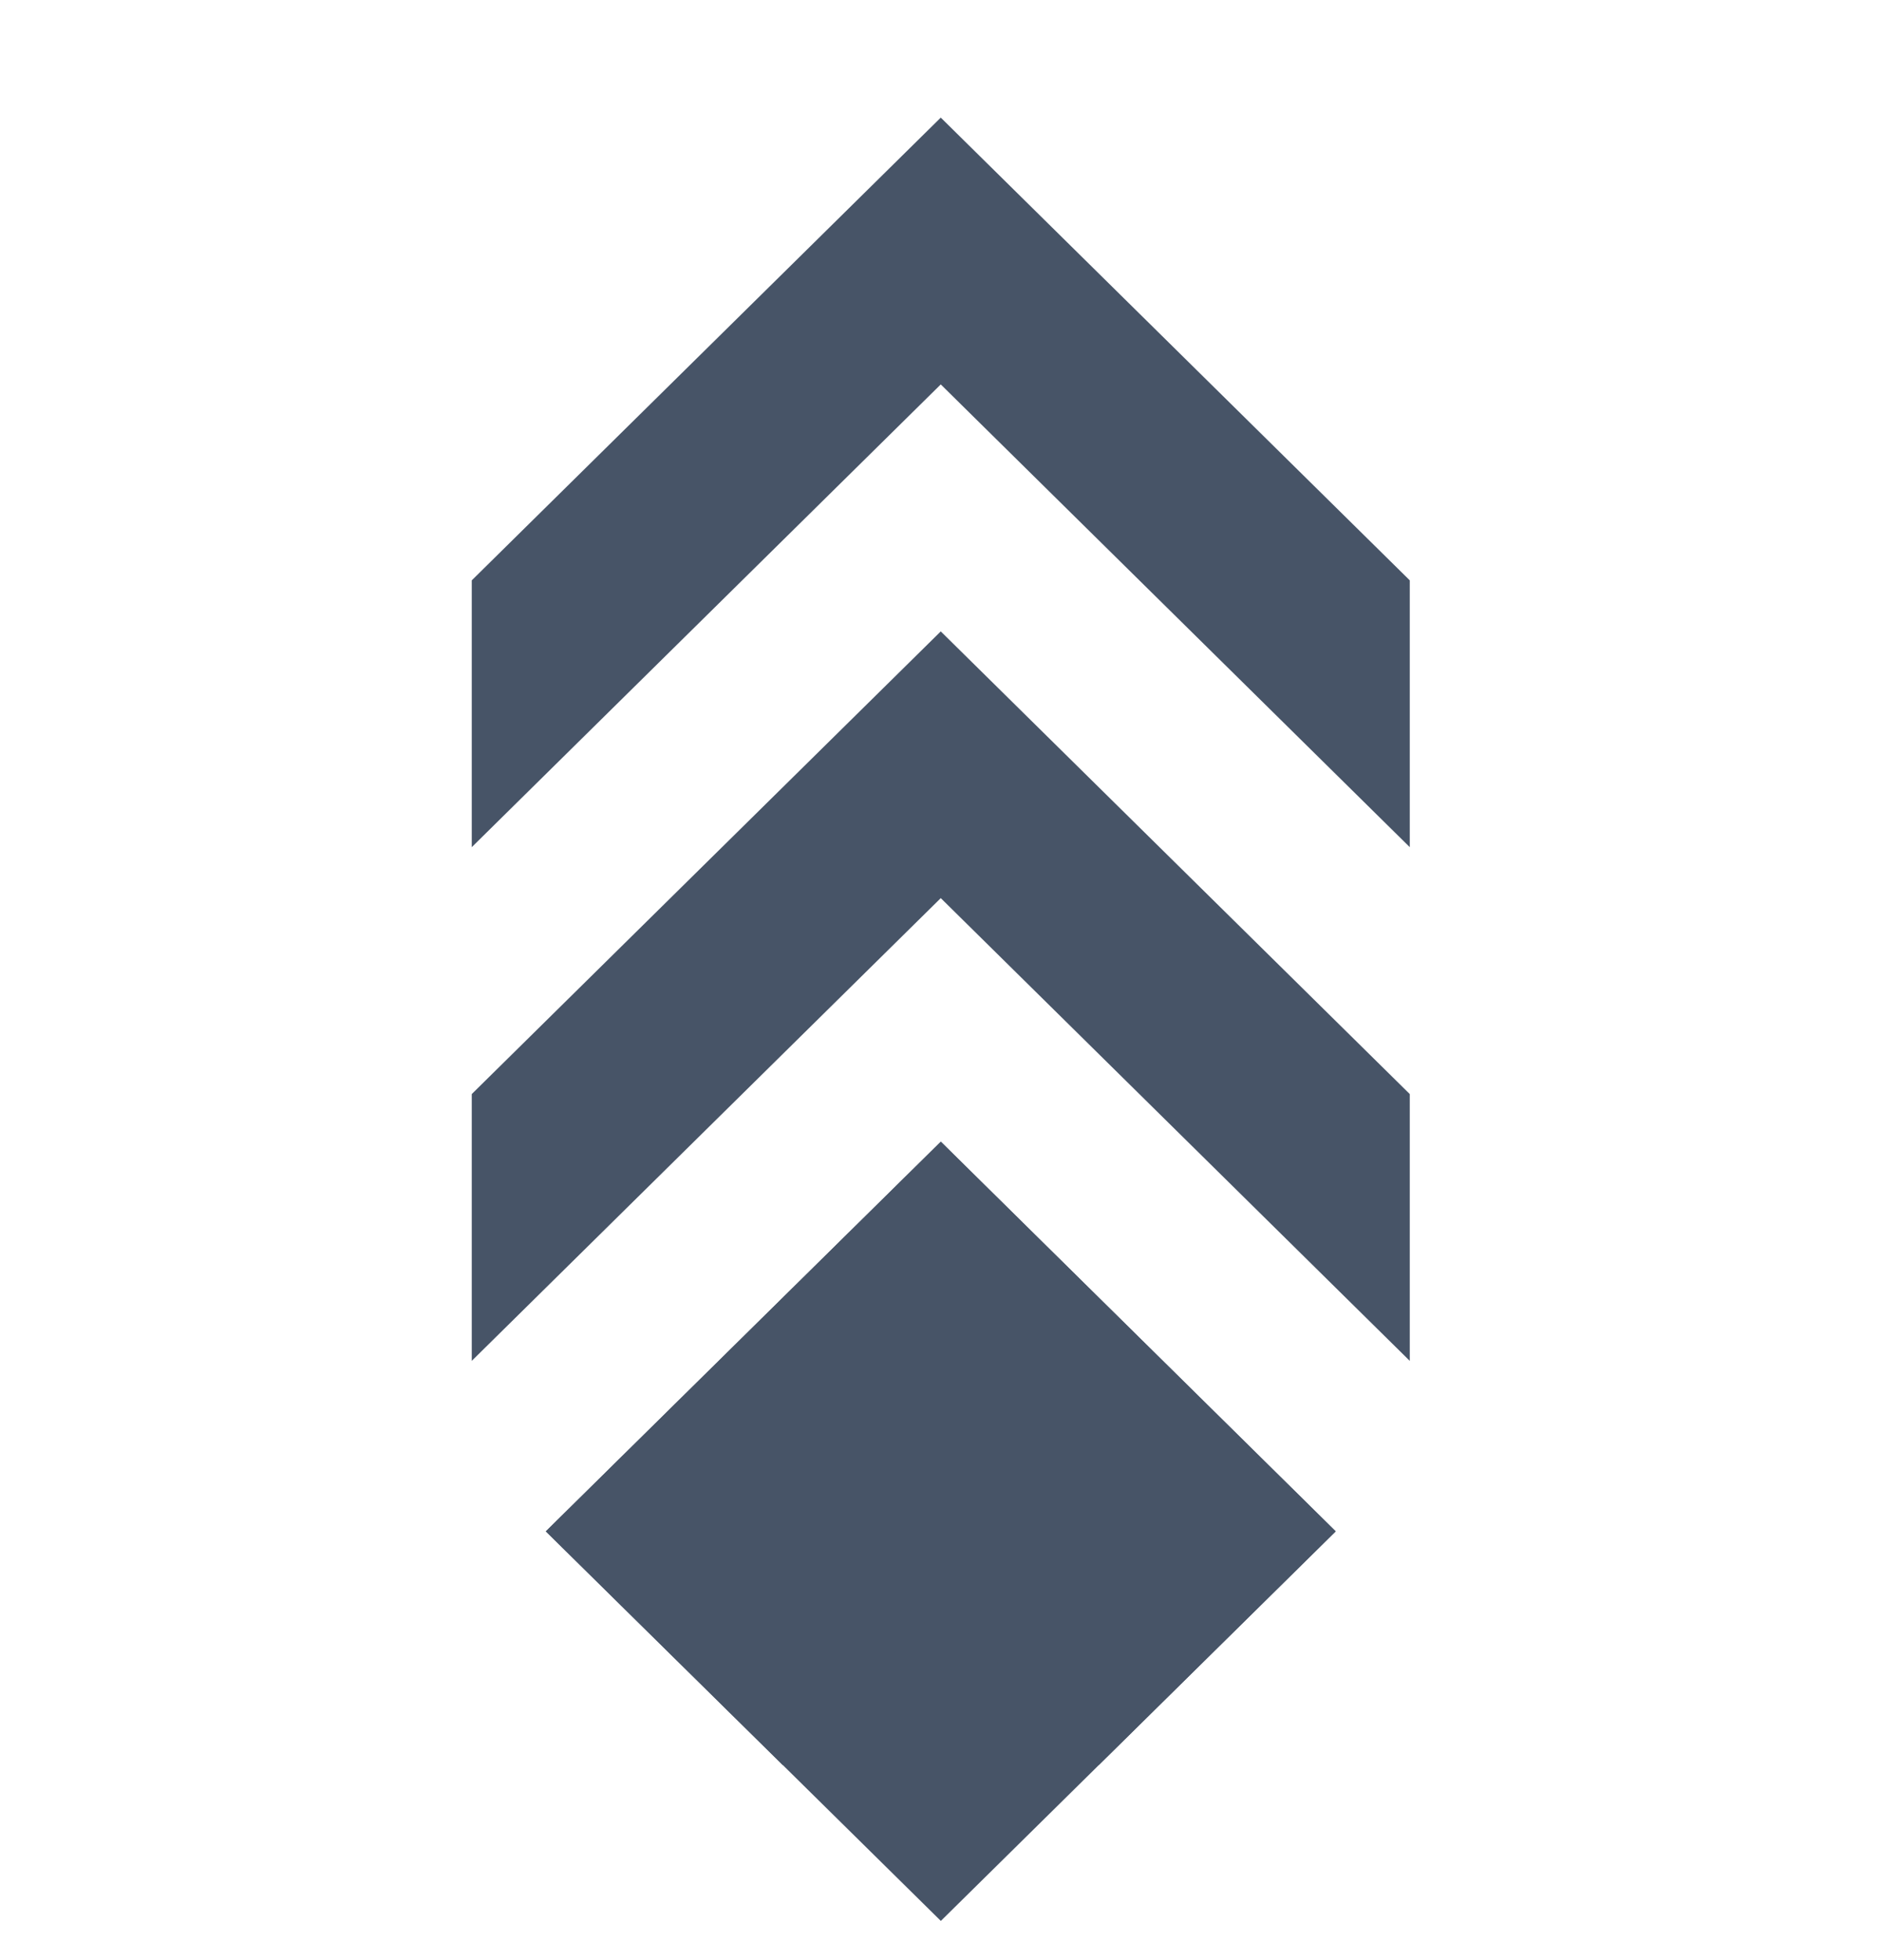 <svg width="24" height="25" viewBox="0 0 24 25" fill="none" xmlns="http://www.w3.org/2000/svg">
<g clip-path="url(#clip0_13756_16461)">
<path d="M11.998 14.561L17.034 19.531L11.998 24.5L6.961 19.531L11.998 14.561Z" fill="#475467"/>
<path d="M11.997 8.053L6.016 13.954V17.357L11.997 11.455L17.978 17.357V13.954L11.997 8.053Z" fill="#475467"/>
<path d="M11.997 1.5L6.016 7.402V10.805L11.997 4.903L17.978 10.805V7.402L11.997 1.5Z" fill="#475467"/>
<path d="M11.997 14.562V20.482L9.984 22.514L6.96 19.532L11.997 14.562Z" fill="#475467"/>
<path d="M11.997 14.562V20.482L14.01 22.514L17.033 19.532L11.997 14.562Z" fill="#475467"/>
</g>
<defs>
<clipPath id="clip0_13756_16461">
<rect width="24" height="24" fill="white" transform="translate(0 0.5)"/>
</clipPath>
</defs>
</svg>
